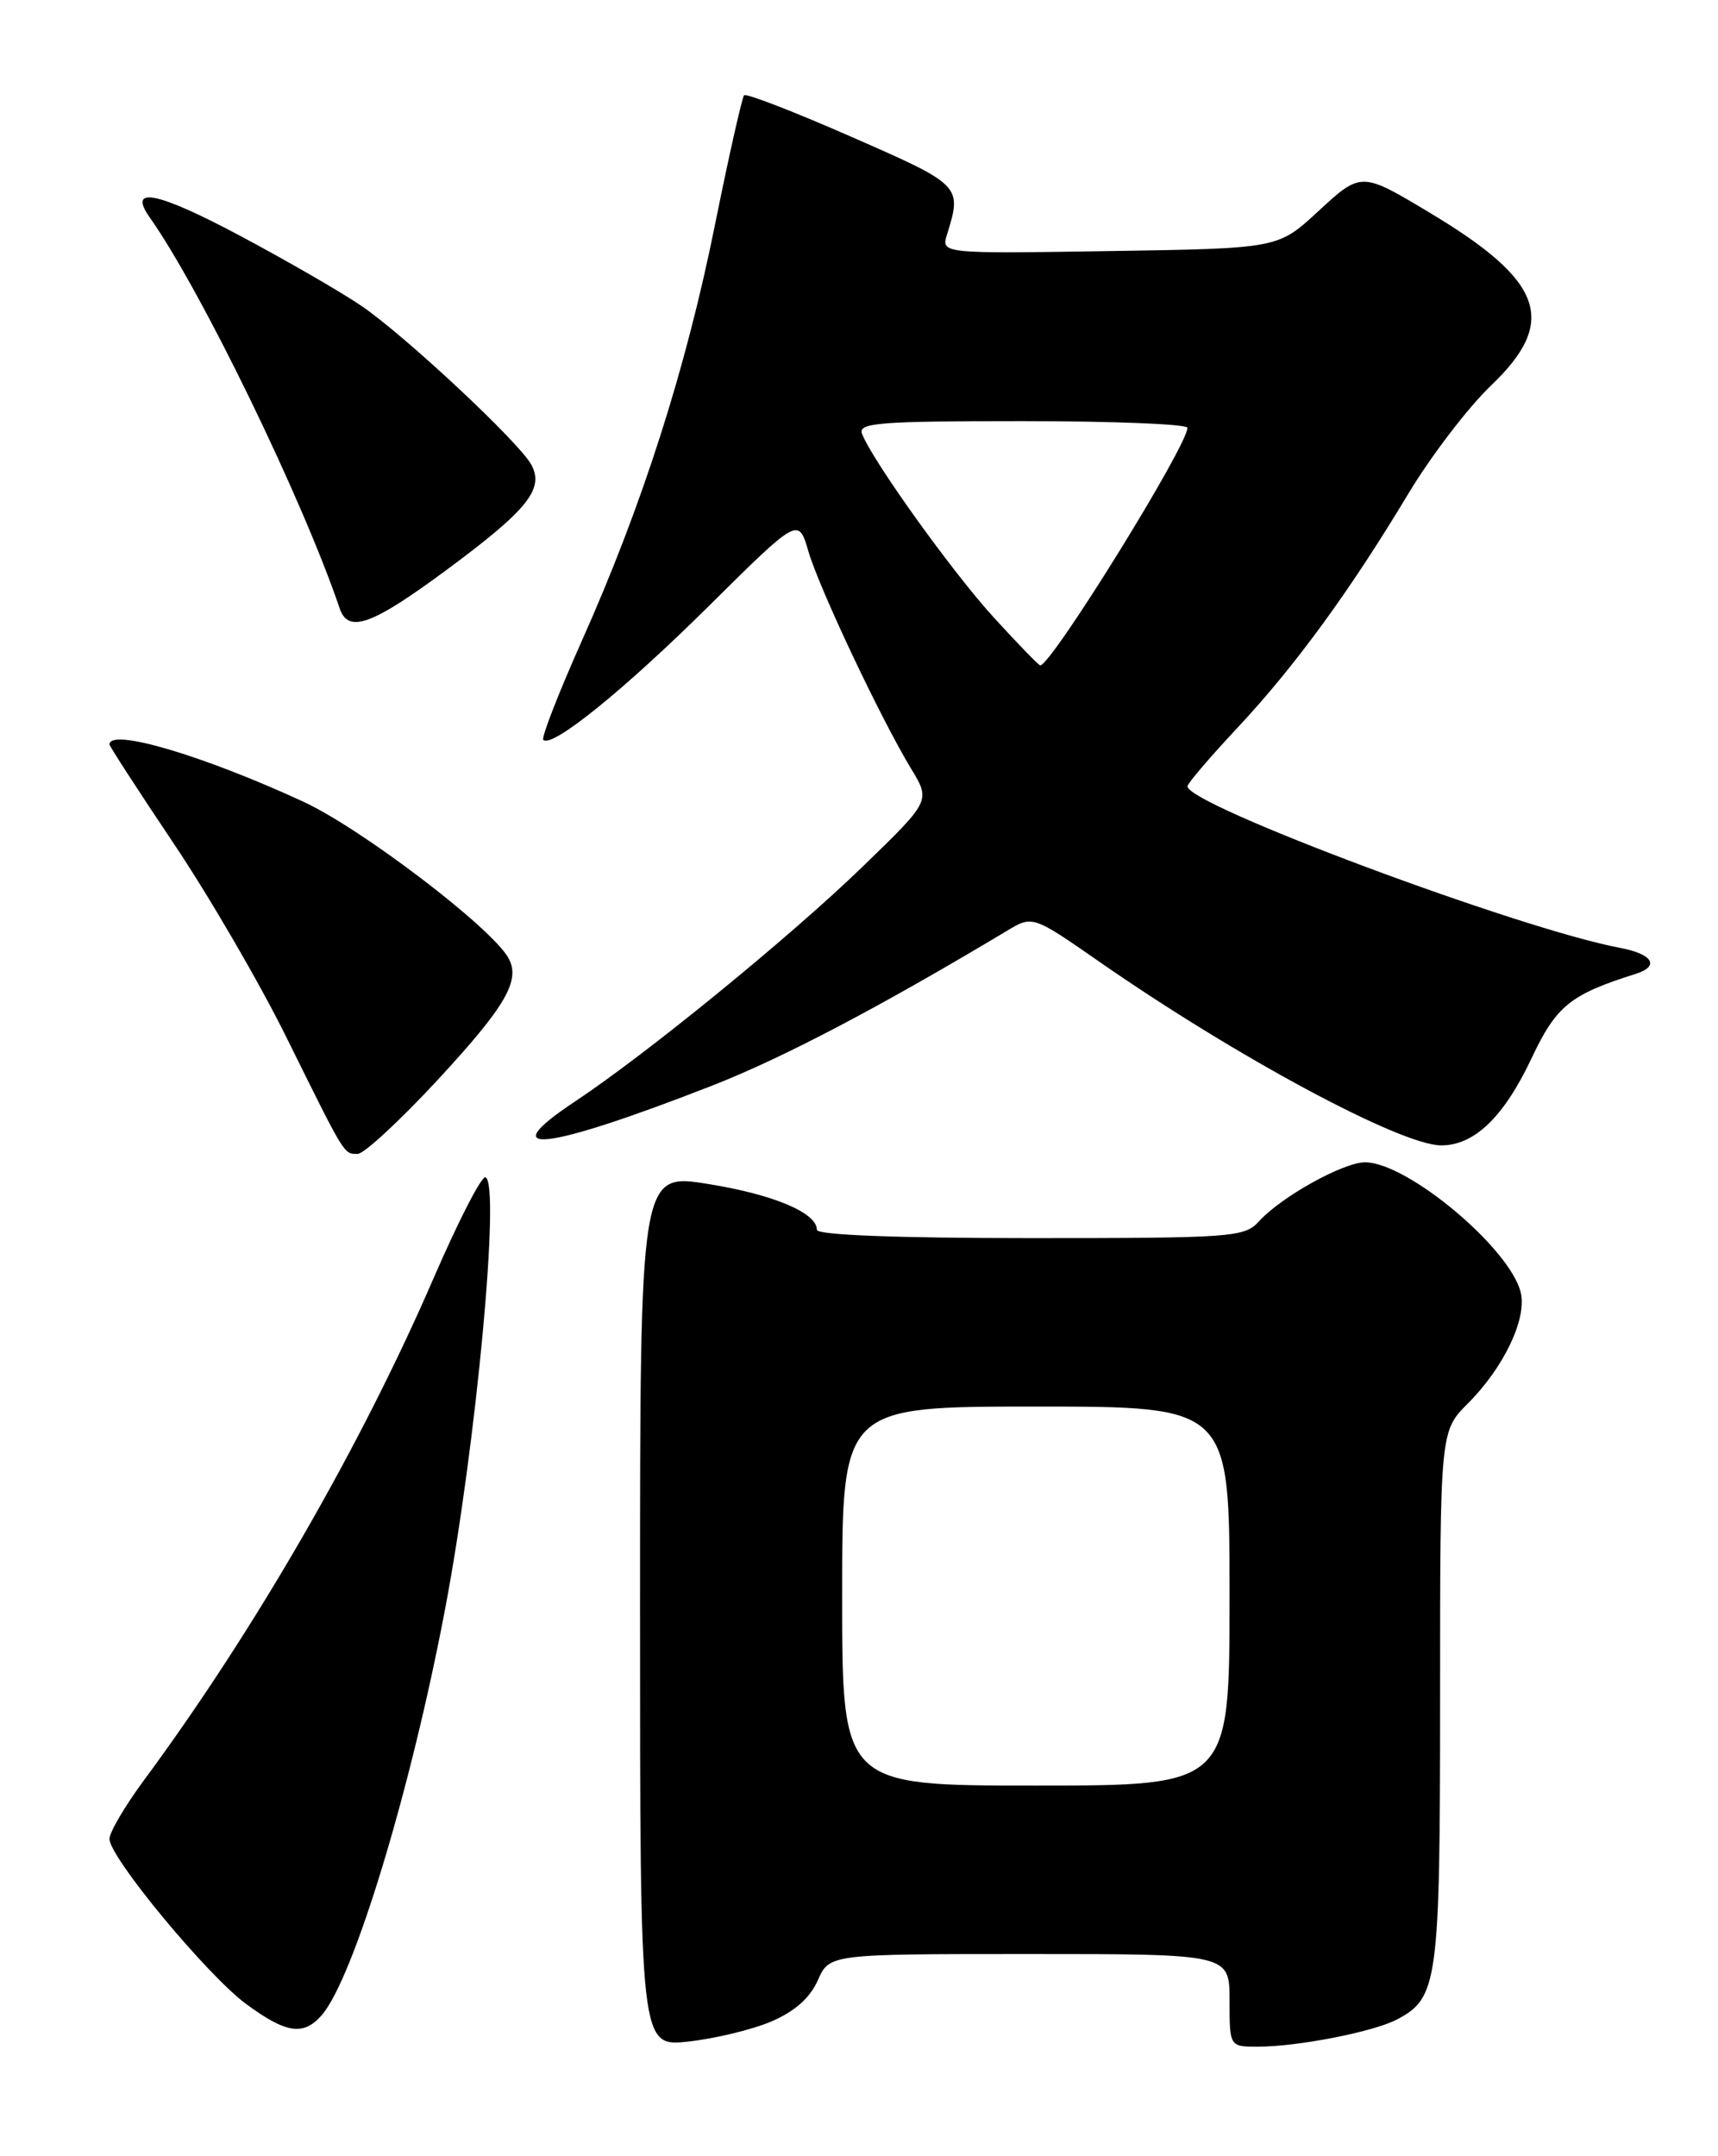 <?xml version="1.0" encoding="UTF-8" standalone="no"?>
<!DOCTYPE svg PUBLIC "-//W3C//DTD SVG 1.1//EN" "http://www.w3.org/Graphics/SVG/1.1/DTD/svg11.dtd" >
<svg xmlns="http://www.w3.org/2000/svg" xmlns:xlink="http://www.w3.org/1999/xlink" version="1.1" viewBox="0 0 204 256">
 <g >
 <path fill="currentColor"
d=" M 91.61 240.00 C 94.36 238.82 96.19 237.20 97.11 235.12 C 98.49 232.00 98.49 232.00 122.24 232.00 C 146.00 232.00 146.00 232.00 146.00 237.50 C 146.00 243.00 146.00 243.00 149.36 243.00 C 154.05 243.00 163.04 241.25 165.84 239.79 C 170.76 237.22 171.00 235.42 171.00 201.52 C 171.00 169.93 171.00 169.93 174.31 166.62 C 178.58 162.35 181.35 156.52 180.57 153.43 C 179.25 148.15 167.09 138.00 162.09 138.00 C 159.50 138.00 152.12 142.11 149.49 145.01 C 147.78 146.90 146.38 147.00 122.35 147.00 C 106.51 147.00 97.00 146.63 97.00 146.02 C 97.00 143.99 91.85 141.82 84.07 140.57 C 76.00 139.28 76.00 139.28 76.00 191.15 C 76.00 243.02 76.00 243.02 81.75 242.39 C 84.91 242.04 89.35 240.97 91.61 240.00 Z  M 38.21 239.25 C 41.99 234.88 48.78 212.53 52.86 191.00 C 56.54 171.60 59.46 140.38 57.64 139.78 C 57.17 139.63 54.42 144.98 51.52 151.68 C 42.86 171.70 30.22 193.61 17.04 211.44 C 14.82 214.45 13.00 217.55 13.00 218.33 C 13.00 220.52 24.61 234.54 29.25 237.95 C 33.99 241.44 36.05 241.74 38.21 239.25 Z  M 51.94 128.25 C 60.11 119.42 61.88 116.35 60.34 113.69 C 58.24 110.04 42.91 98.38 36.05 95.20 C 24.13 89.69 13.00 86.40 13.00 88.39 C 13.00 88.60 16.43 93.89 20.62 100.14 C 24.82 106.39 30.85 116.76 34.02 123.18 C 41.06 137.41 40.81 137.00 42.48 137.00 C 43.22 137.00 47.48 133.06 51.94 128.25 Z  M 84.50 128.92 C 92.92 125.63 104.30 119.66 119.56 110.52 C 122.61 108.68 122.61 108.68 130.56 114.20 C 146.79 125.48 166.31 135.97 171.12 135.99 C 175.06 136.00 178.55 132.65 181.85 125.67 C 184.81 119.40 186.43 118.09 194.25 115.62 C 197.13 114.70 196.24 113.27 192.33 112.53 C 180.44 110.30 141.00 95.57 141.00 93.36 C 141.00 93.03 143.65 89.92 146.90 86.45 C 153.75 79.13 160.27 70.20 167.19 58.68 C 169.89 54.18 174.33 48.37 177.05 45.77 C 185.01 38.17 183.32 33.38 169.84 25.30 C 161.61 20.36 161.65 20.36 156.44 25.17 C 151.74 29.50 151.74 29.50 131.74 29.81 C 111.74 30.12 111.74 30.12 112.46 27.81 C 114.25 22.06 114.15 21.96 101.15 16.27 C 94.37 13.29 88.61 11.06 88.36 11.31 C 88.12 11.55 86.56 18.45 84.91 26.63 C 81.45 43.82 76.27 60.00 69.10 76.06 C 66.32 82.29 64.26 87.59 64.51 87.84 C 65.53 88.86 74.10 81.93 84.15 71.97 C 94.81 61.41 94.81 61.41 95.99 65.46 C 97.29 69.88 104.56 85.28 108.20 91.29 C 110.50 95.08 110.50 95.08 102.48 102.85 C 93.88 111.18 76.85 125.09 68.29 130.77 C 58.33 137.38 64.66 136.66 84.50 128.92 Z  M 53.18 67.55 C 62.64 60.54 64.64 58.06 63.10 55.19 C 61.70 52.56 48.09 39.84 42.92 36.32 C 40.49 34.66 33.93 30.88 28.33 27.90 C 18.66 22.76 15.13 22.06 17.77 25.80 C 23.88 34.45 35.93 59.25 40.34 72.25 C 41.36 75.25 44.20 74.21 53.18 67.55 Z  M 100.00 189.50 C 100.00 167.00 100.00 167.00 123.00 167.00 C 146.00 167.00 146.00 167.00 146.00 189.50 C 146.00 212.00 146.00 212.00 123.00 212.00 C 100.00 212.00 100.00 212.00 100.00 189.50 Z  M 118.01 73.32 C 113.07 67.91 103.59 54.69 102.36 51.50 C 101.86 50.20 104.39 50.00 121.39 50.00 C 132.18 50.00 141.00 50.36 141.00 50.79 C 141.00 52.94 124.84 79.00 123.52 79.00 C 123.34 79.00 120.86 76.44 118.01 73.32 Z "/>
</g>
</svg>